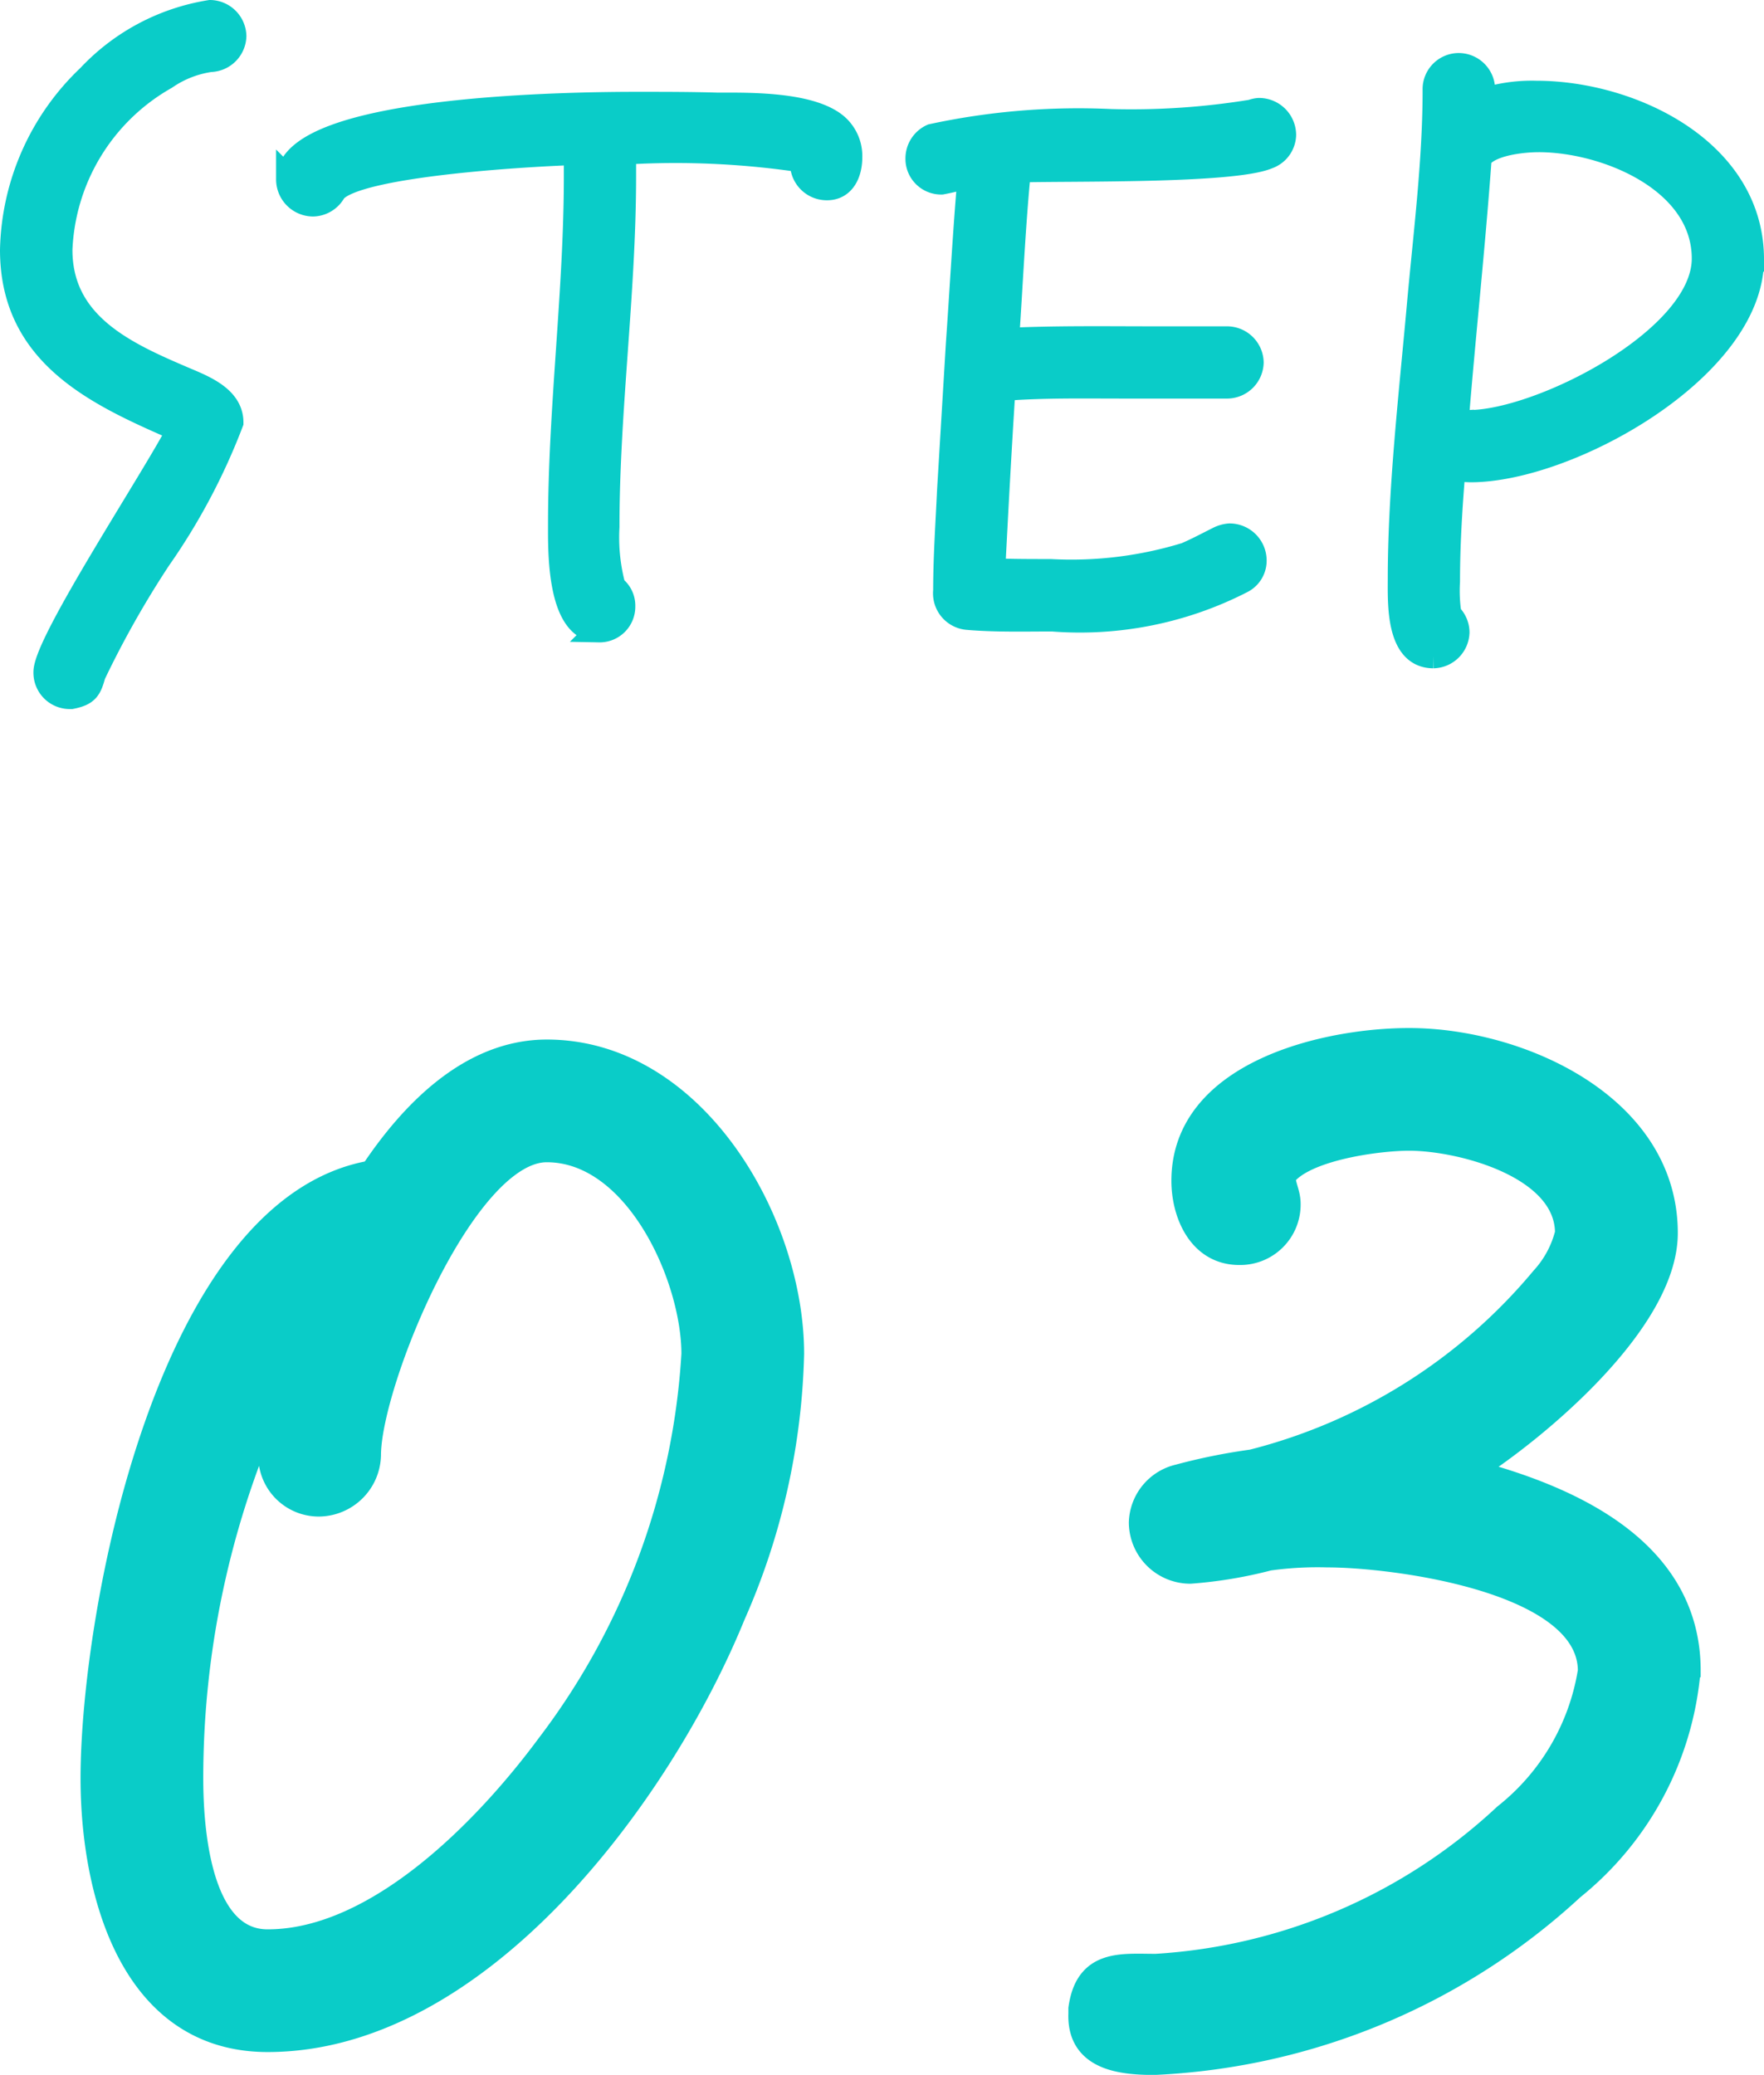 <svg xmlns="http://www.w3.org/2000/svg" width="35.652" height="41.938" viewBox="0 0 35.652 41.938">
  <path id="パス_2293" data-name="パス 2293" d="M5.36-12.576a.492.492,0,0,0-.48-.48,4.275,4.275,0,0,0-2.448,1.3A4.968,4.968,0,0,0,.88-8.256c0,2.128,1.712,2.912,3.376,3.632-.48.944-2.7,4.3-2.7,4.9a.485.485,0,0,0,.48.5h.032c.32-.064.368-.16.448-.448A19.529,19.529,0,0,1,3.84-2.016,12.656,12.656,0,0,0,5.3-4.768c0-.528-.64-.736-1.04-.912-1.168-.5-2.416-1.1-2.416-2.576a4.2,4.2,0,0,1,2.128-3.488A2.129,2.129,0,0,1,4.88-12.1.492.492,0,0,0,5.36-12.576Zm12.448,2.448a.809.809,0,0,0-.176-.528c-.432-.56-1.872-.528-2.5-.528-.544-.016-1.072-.016-1.616-.016-1.072,0-7.056.032-7.056,1.52a.5.5,0,0,0,.5.5.492.492,0,0,0,.416-.256c.416-.576,4.24-.768,4.9-.784v.464c0,2.352-.32,4.7-.32,7.056,0,.512-.032,2.128.784,2.128a.471.471,0,0,0,.48-.48.456.456,0,0,0-.192-.384A3.838,3.838,0,0,1,12.9-2.656c0-2.368.336-4.72.336-7.088v-.5h.288a17.219,17.219,0,0,1,3.328.176.493.493,0,0,0,.48.56C17.68-9.5,17.808-9.824,17.808-10.128Zm8.768-.448a.5.5,0,0,0-.5-.5.467.467,0,0,0-.144.032,15.128,15.128,0,0,1-2.848.192,14.047,14.047,0,0,0-3.616.3.492.492,0,0,0-.288.448.471.471,0,0,0,.48.48,5.039,5.039,0,0,0,.576-.144c-.1,1.136-.16,2.288-.24,3.424l-.176,2.928c-.032.688-.08,1.376-.08,2.048a.491.491,0,0,0,.448.544c.56.048,1.152.032,1.712.032a7.161,7.161,0,0,0,3.824-.768.461.461,0,0,0,.256-.416.5.5,0,0,0-.5-.5.593.593,0,0,0-.224.064c-.224.112-.432.224-.656.32a7.891,7.891,0,0,1-2.736.336c-.4,0-.784,0-1.168-.016.064-1.232.128-2.448.208-3.68.8-.064,1.616-.048,2.4-.048H25.44a.492.492,0,0,0,.48-.48.492.492,0,0,0-.48-.48H23.984c-.992,0-2-.016-3.008.032.08-1.152.128-2.3.24-3.44.992-.032,4.336.032,5.04-.272A.481.481,0,0,0,26.576-10.576Zm9.456,2.512c0-2.192-2.432-3.36-4.352-3.36a3.24,3.24,0,0,0-1.1.16.779.779,0,0,0,.016-.192.488.488,0,0,0-.5-.528.482.482,0,0,0-.464.5c0,1.456-.192,2.928-.32,4.368-.16,1.776-.384,3.728-.384,5.5,0,.48-.048,1.568.672,1.568a.492.492,0,0,0,.48-.48.485.485,0,0,0-.16-.352,3.106,3.106,0,0,1-.032-.672c0-.752.048-1.52.112-2.288a2.616,2.616,0,0,0,.352.032C32.336-3.808,36.032-5.872,36.032-8.064Zm-.96-.016c0,1.632-3.312,3.312-4.752,3.312a.7.7,0,0,1-.256-.032c.144-1.776.336-3.536.464-5.312.192-.3.88-.368,1.2-.368C33.088-10.48,35.072-9.664,35.072-8.08ZM16.632,14.061c0-2.673-1.98-6.105-4.95-6.105-1.551,0-2.739,1.254-3.531,2.442-4.092.693-5.643,8.877-5.643,12.243,0,2.244.759,5.28,3.531,5.28,4.29,0,7.953-5.016,9.405-8.58A13.84,13.84,0,0,0,16.632,14.061Zm-1.98,0a14.47,14.47,0,0,1-2.937,7.92c-1.221,1.65-3.432,3.96-5.676,3.96-1.419,0-1.551-2.343-1.551-3.3A18.491,18.491,0,0,1,6.3,14.655a7,7,0,0,0-.2,1.452.972.972,0,0,0,.99.99,1.015,1.015,0,0,0,.99-.99c0-1.452,1.914-6.171,3.6-6.171C13.5,9.936,14.652,12.51,14.652,14.061Zm20.1,6.4c0-2.442-2.409-3.5-4.422-4.026,1.353-.858,3.96-3.036,3.96-4.818,0-2.574-2.97-3.894-5.181-3.894-1.683,0-4.554.66-4.554,2.838,0,.66.33,1.452,1.122,1.452a.972.972,0,0,0,.99-.99c0-.2-.1-.363-.1-.528v-.033c.4-.561,1.914-.759,2.541-.759,1.056,0,3.2.561,3.2,1.914a2.107,2.107,0,0,1-.495.924,11.229,11.229,0,0,1-5.874,3.7,11.824,11.824,0,0,0-1.485.3.982.982,0,0,0-.759.924.993.993,0,0,0,.99.99,8.82,8.82,0,0,0,1.584-.264,7.173,7.173,0,0,1,1.188-.066c1.32,0,5.313.495,5.313,2.343A4.67,4.67,0,0,1,31.053,23.4a11.342,11.342,0,0,1-7.062,3.036c-.693,0-1.386-.1-1.518.858v.1c-.033.891.792.99,1.485.99a13.327,13.327,0,0,0,8.448-3.531A6.335,6.335,0,0,0,34.749,20.463Z" transform="translate(-0.63 13.306)" fill="#0accc8" stroke="#0accc8" stroke-width="0.5"/>
</svg>
